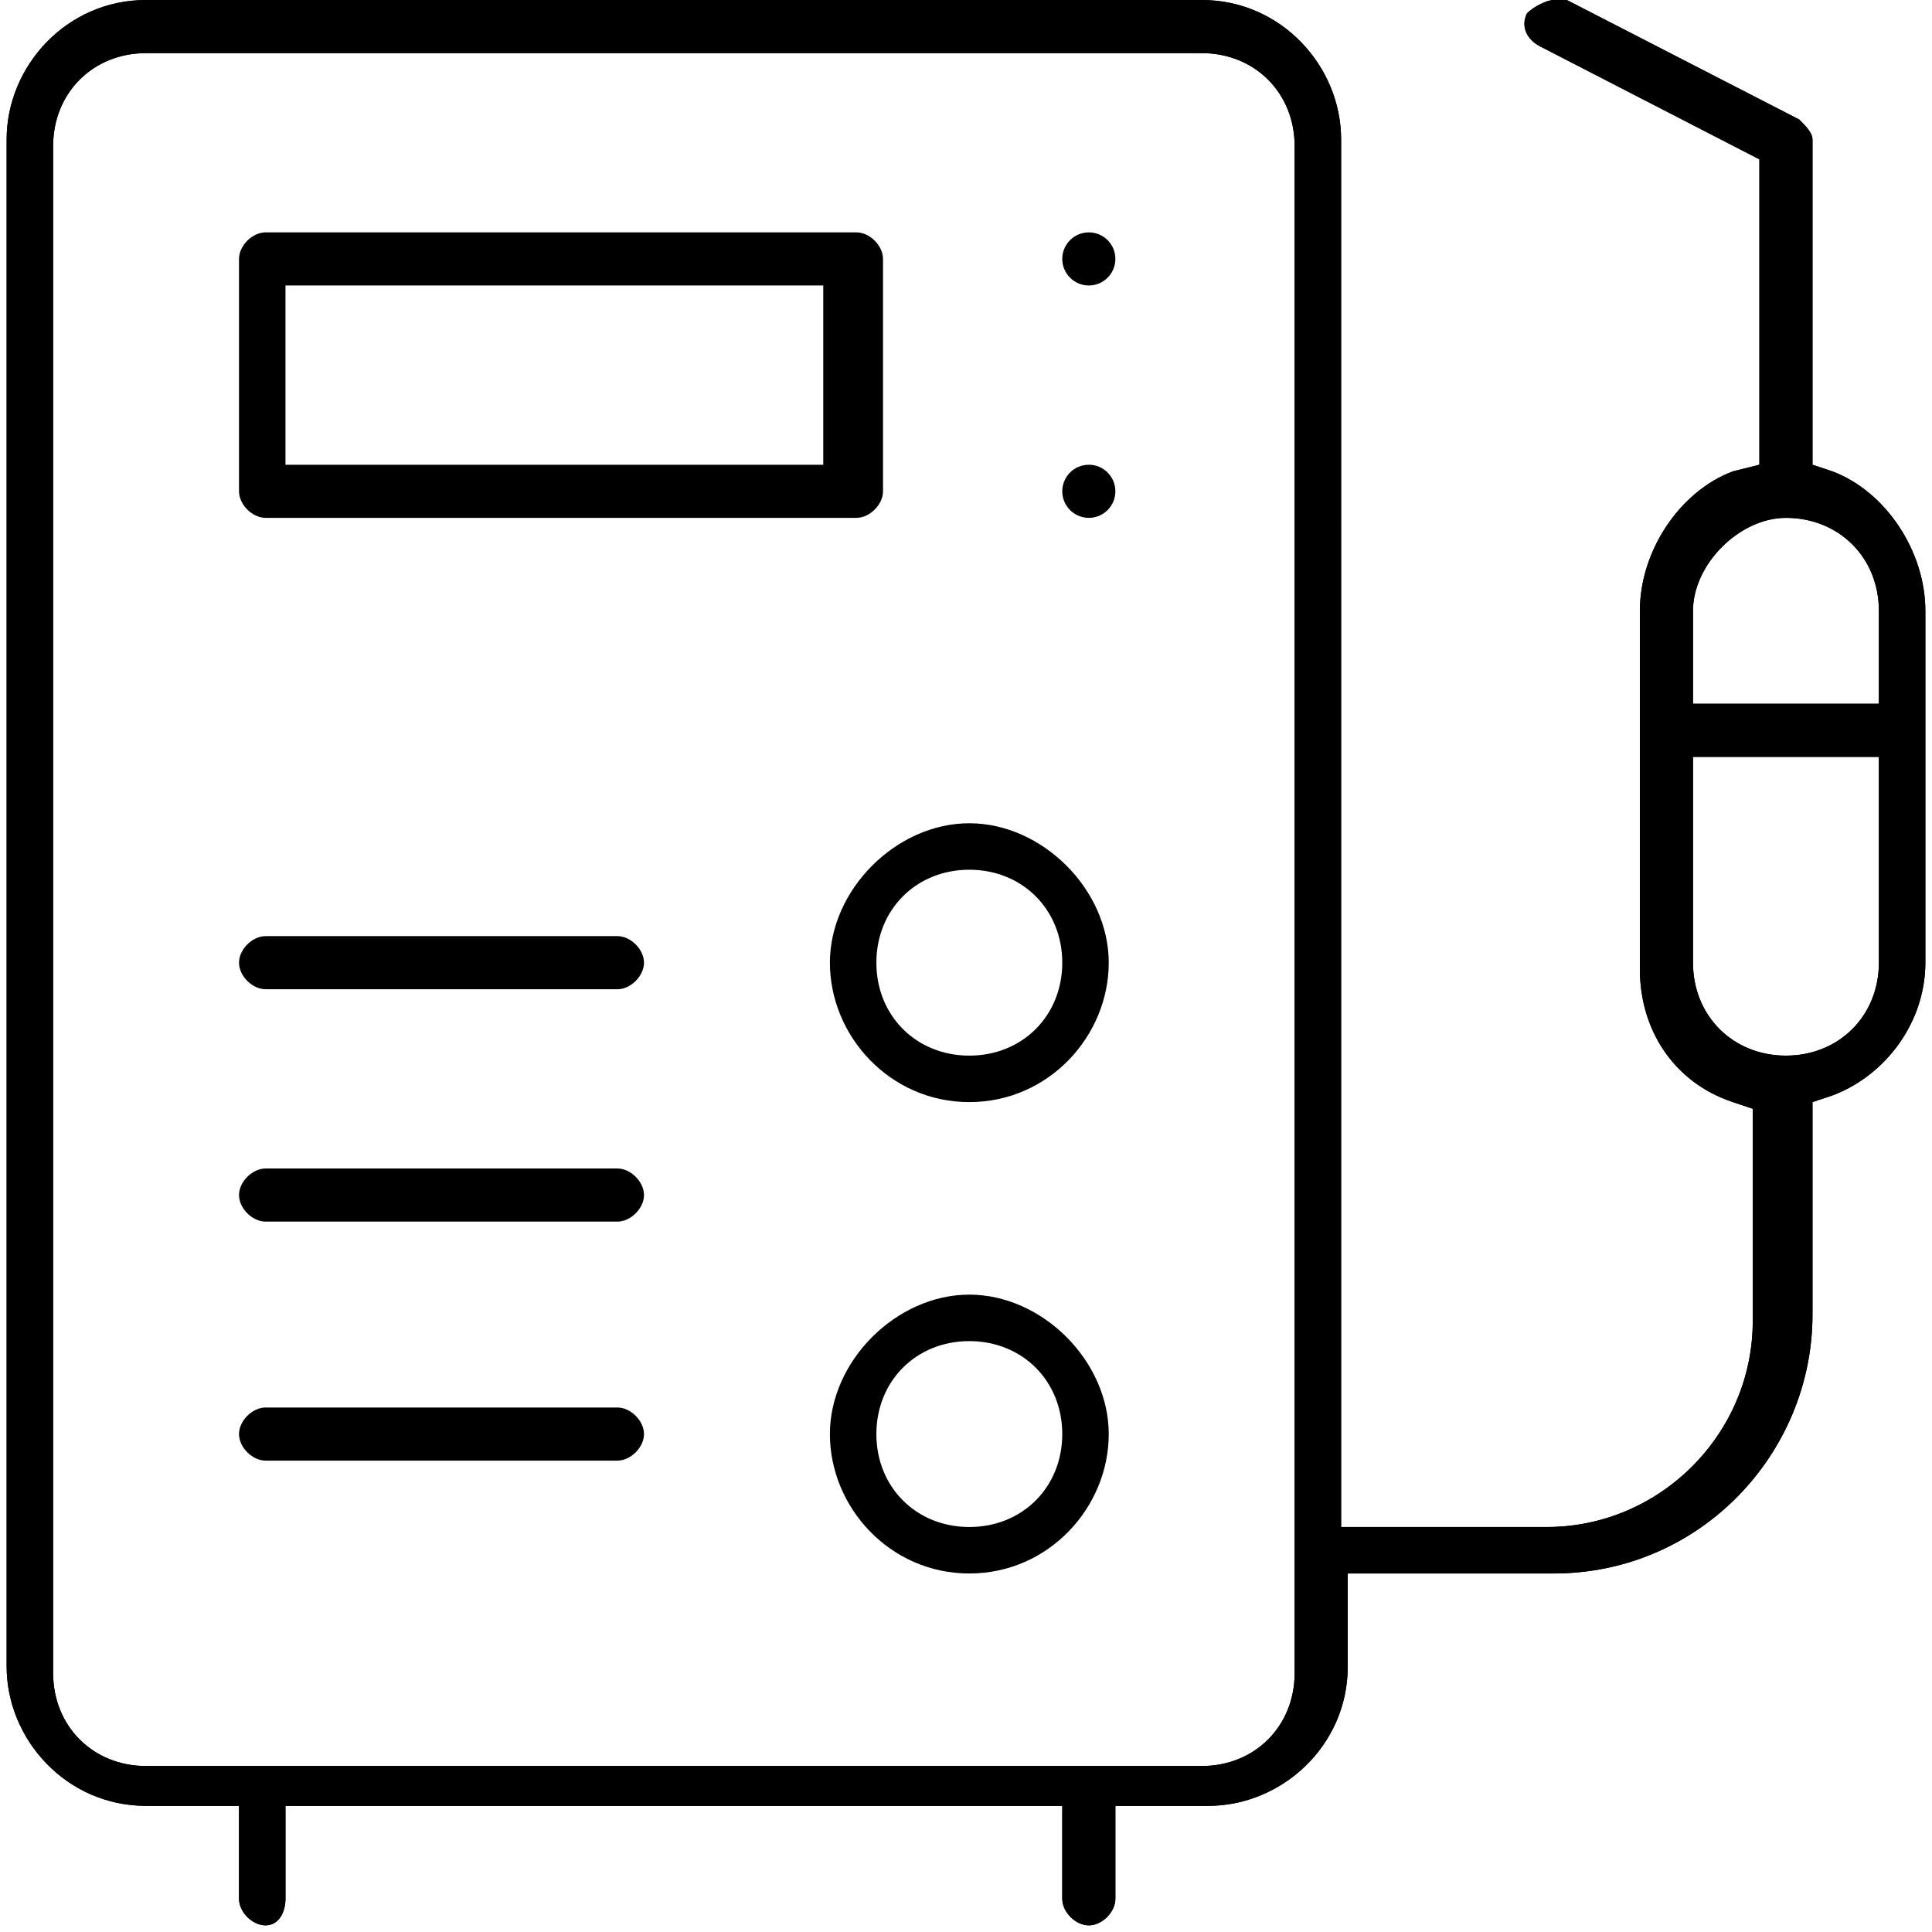 <?xml version="1.0" encoding="utf-8"?>
<!-- Generator: Adobe Illustrator 22.0.1, SVG Export Plug-In . SVG Version: 6.00 Build 0)  -->
<svg version="1.1" id="Capa_1" xmlns="http://www.w3.org/2000/svg" xmlns:xlink="http://www.w3.org/1999/xlink" x="0px" y="0px"
	 viewBox="0 0 29.1 29.1" style="enable-background:new 0 0 29.1 29.1;" xml:space="preserve">
<g>
	<path d="M4,7.8c-0.2,0-0.4-0.2-0.4-0.4V3.9c0-0.2,0.2-0.4,0.4-0.4h8.9c0.2,0,0.4,0.2,0.4,0.4v3.5c0,0.2-0.2,0.4-0.4,0.4H4z M4.3,7
		h8.1V4.3H4.3V7z"/>
	<path d="M14.6,16.6c-1.2,0-2.1-1-2.1-2.1s1-2.1,2.1-2.1s2.1,1,2.1,2.1S15.8,16.6,14.6,16.6z M14.6,13.1c-0.8,0-1.4,0.6-1.4,1.4
		s0.6,1.4,1.4,1.4s1.4-0.6,1.4-1.4S15.4,13.1,14.6,13.1z"/>
	<path d="M14.6,23.7c-1.2,0-2.1-1-2.1-2.1s1-2.1,2.1-2.1s2.1,1,2.1,2.1S15.8,23.7,14.6,23.7z M14.6,20.2c-0.8,0-1.4,0.6-1.4,1.4
		s0.6,1.4,1.4,1.4s1.4-0.6,1.4-1.4S15.4,20.2,14.6,20.2z"/>
	<path d="M16.4,29c-0.2,0-0.4-0.2-0.4-0.4v-1.4H4.3v1.4C4.3,28.8,4.2,29,4,29s-0.4-0.2-0.4-0.4v-1.4H2.2c-1.2,0-2.1-1-2.1-2.1v-23
		C0.1,1,1,0,2.2,0h15.9c1.2,0,2.1,1,2.1,2.1V23h3.1c1.7,0,3.1-1.4,3.1-3.1v-3.2l-0.3-0.1c-0.9-0.3-1.4-1.1-1.4-2V9.2
		c0-0.9,0.6-1.8,1.4-2.1L26.5,7V2.4l-3.3-1.7c-0.2-0.1-0.3-0.3-0.2-0.5C23.1,0.1,23.3,0,23.4,0c0.1,0,0.1,0,0.2,0l3.5,1.8
		c0.1,0.1,0.2,0.2,0.2,0.3V7l0.3,0.1c0.8,0.3,1.4,1.2,1.4,2.1v5.3c0,0.9-0.6,1.7-1.4,2l-0.3,0.1v3.2c0,2.1-1.7,3.9-3.9,3.9h-3.1v1.4
		c0,1.2-1,2.1-2.1,2.1h-1.4v1.4C16.8,28.8,16.6,29,16.4,29z M2.2,0.8c-0.8,0-1.4,0.6-1.4,1.4v23c0,0.8,0.6,1.4,1.4,1.4h15.9
		c0.8,0,1.4-0.6,1.4-1.4v-23c0-0.8-0.6-1.4-1.4-1.4H2.2z M25.5,14.5c0,0.8,0.6,1.4,1.4,1.4s1.4-0.6,1.4-1.4v-3.1h-2.8V14.5z
		 M26.9,7.8c-0.7,0-1.4,0.7-1.4,1.4v1.4h2.8V9.2C28.3,8.4,27.7,7.8,26.9,7.8z"/>
	<path d="M16.4,29c-0.2,0-0.4-0.2-0.4-0.4v-1.4H4.3v1.4C4.3,28.8,4.2,29,4,29s-0.4-0.2-0.4-0.4v-1.4H2.2c-1.2,0-2.1-1-2.1-2.1v-23
		C0.1,1,1,0,2.2,0h15.9c1.2,0,2.1,1,2.1,2.1V23h3.1c1.7,0,3.1-1.4,3.1-3.1v-3.2l-0.3-0.1c-0.9-0.3-1.4-1.1-1.4-2V9.2
		c0-0.9,0.6-1.8,1.4-2.1L26.5,7V2.4l-3.3-1.7c-0.2-0.1-0.3-0.3-0.2-0.5C23.1,0.1,23.3,0,23.4,0c0.1,0,0.1,0,0.2,0l3.5,1.8
		c0.1,0.1,0.2,0.2,0.2,0.3V7l0.3,0.1c0.8,0.3,1.4,1.2,1.4,2.1v5.3c0,0.9-0.6,1.7-1.4,2l-0.3,0.1v3.2c0,2.1-1.7,3.9-3.9,3.9h-3.1v1.4
		c0,1.2-1,2.1-2.1,2.1h-1.4v1.4C16.8,28.8,16.6,29,16.4,29z M2.2,0.8c-0.8,0-1.4,0.6-1.4,1.4v23c0,0.8,0.6,1.4,1.4,1.4h15.9
		c0.8,0,1.4-0.6,1.4-1.4v-23c0-0.8-0.6-1.4-1.4-1.4H2.2z M25.5,14.5c0,0.8,0.6,1.4,1.4,1.4s1.4-0.6,1.4-1.4v-3.1h-2.8V14.5z
		 M26.9,7.8c-0.7,0-1.4,0.7-1.4,1.4v1.4h2.8V9.2C28.3,8.4,27.7,7.8,26.9,7.8z"/>
	<path d="M4,14.9c-0.2,0-0.4-0.2-0.4-0.4s0.2-0.4,0.4-0.4h5.3c0.2,0,0.4,0.2,0.4,0.4s-0.2,0.4-0.4,0.4H4z"/>
	<path d="M4,18.4c-0.2,0-0.4-0.2-0.4-0.4s0.2-0.4,0.4-0.4h5.3c0.2,0,0.4,0.2,0.4,0.4s-0.2,0.4-0.4,0.4H4z"/>
	<path d="M4,22c-0.2,0-0.4-0.2-0.4-0.4s0.2-0.4,0.4-0.4h5.3c0.2,0,0.4,0.2,0.4,0.4S9.5,22,9.3,22H4z"/>
	<circle cx="16.4" cy="3.9" r="0.4"/>
	<circle cx="16.4" cy="7.4" r="0.4"/>
</g>
</svg>
